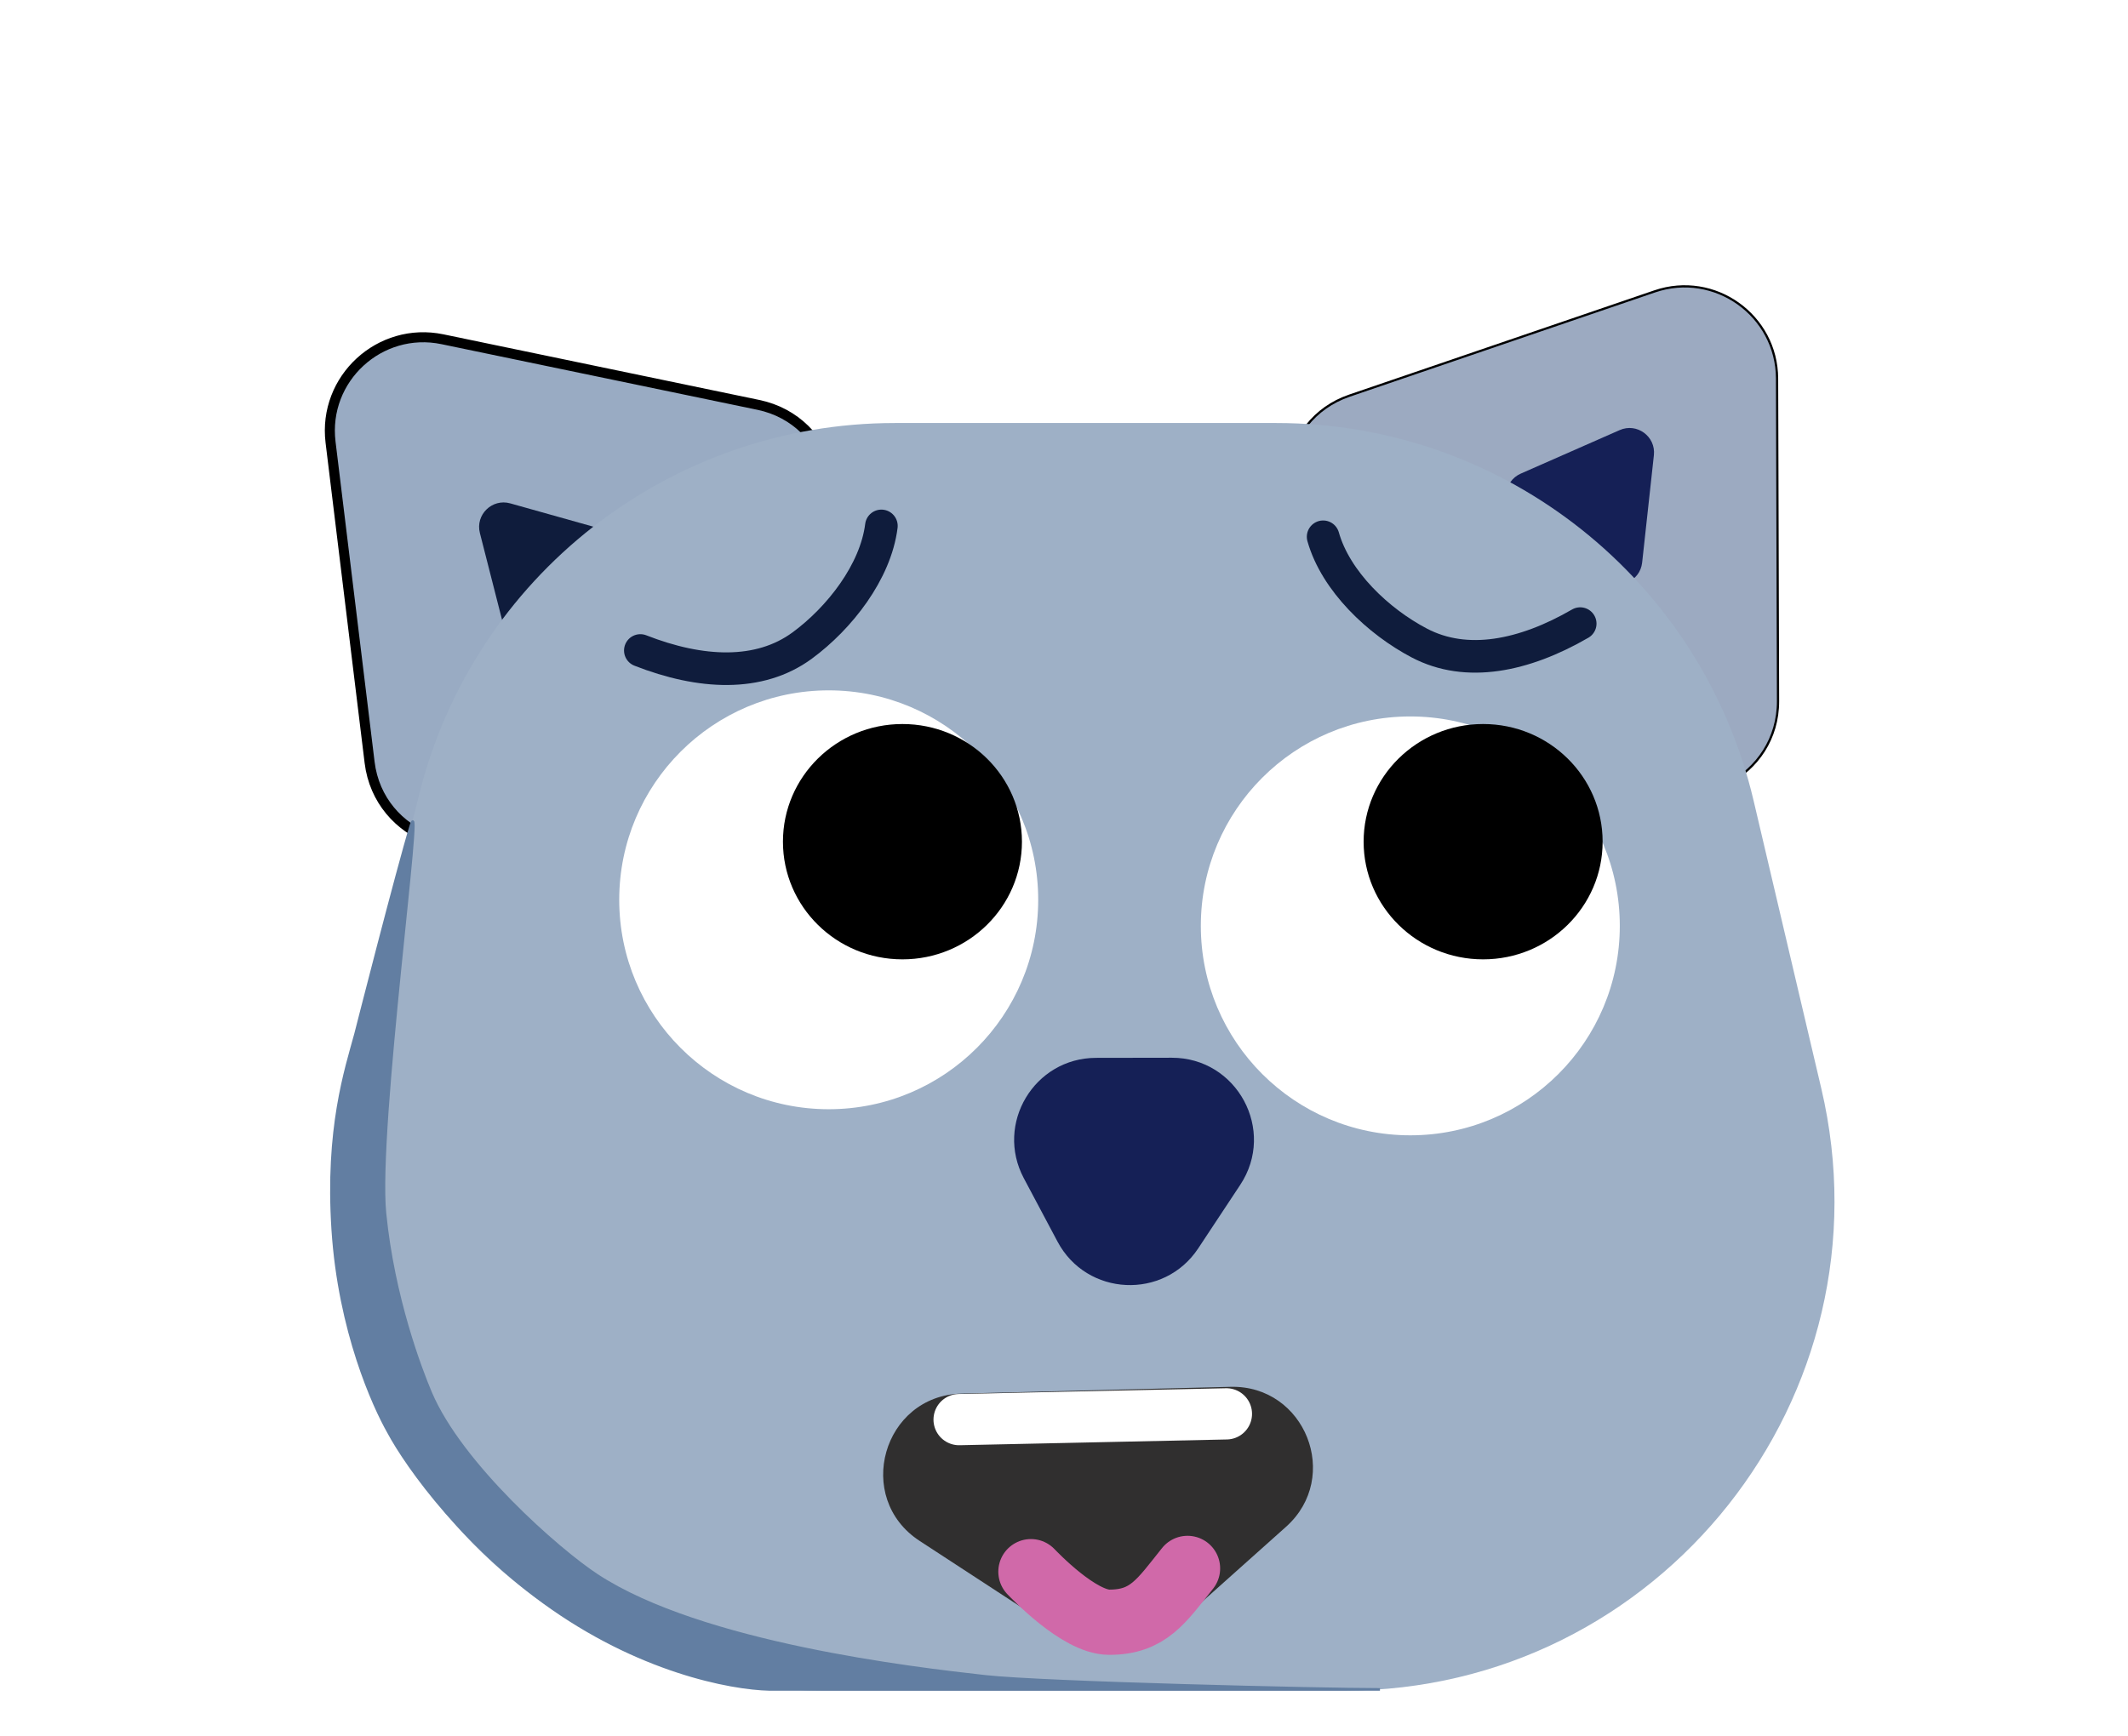 <svg width="212" height="173" viewBox="0 0 212 173" fill="none" xmlns="http://www.w3.org/2000/svg">
<path d="M164.846 29.037C170.813 26.999 177.019 31.422 177.038 37.728L177.134 69.866C177.156 77.368 168.682 81.75 162.573 77.396L132.065 55.648C125.956 51.293 127.335 41.853 134.434 39.428L164.846 29.037Z" fill="#9CAAC1" stroke="black" stroke-width="0.222"/>
<path d="M32.931 44.064C32.159 37.729 37.836 32.508 44.084 33.807L75.55 40.346C82.984 41.891 85.553 51.198 79.965 56.338L52.388 81.7C46.8 86.84 37.74 83.503 36.821 75.966L32.931 44.064Z" fill="#99ABC3"/>
<path d="M32.931 44.064C32.159 37.729 37.836 32.508 44.084 33.807L75.55 40.346C82.984 41.891 85.553 51.198 79.965 56.338L52.388 81.7C46.8 86.84 37.74 83.503 36.821 75.966L32.931 44.064Z" stroke="black"/>
<path d="M47.808 53.116C47.343 51.295 49.024 49.653 50.834 50.161L61.199 53.07C63.009 53.578 63.591 55.855 62.246 57.169L54.543 64.691C53.199 66.004 50.936 65.369 50.471 63.548L47.808 53.116Z" fill="#0F1C3C"/>
<path d="M151.042 51.402C149.526 50.291 149.781 47.955 151.502 47.197L161.356 42.86C163.076 42.102 164.971 43.492 164.767 45.36L163.597 56.063C163.392 57.931 161.242 58.878 159.725 57.767L151.042 51.402Z" fill="#152056"/>
<path d="M34.62 107.824L41.755 79.186C47.177 57.426 66.72 42.154 89.146 42.154H127.165C149.832 42.154 169.52 57.749 174.708 79.814L181.442 108.452C188.65 139.107 165.39 168.471 133.899 168.471H82.011C50.253 168.471 26.942 138.639 34.62 107.824Z" fill="#9EB0C6"/>
<g filter="url(#filter0_i_0_4093)">
<ellipse cx="140.501" cy="89.664" rx="20.87" ry="20.87" fill="white"/>
</g>
<ellipse cx="82.56" cy="89.664" rx="20.87" ry="20.87" fill="white"/>
<path d="M116.736 105.403C123.248 105.393 127.15 112.638 123.558 118.069L119.373 124.398C115.958 129.563 108.262 129.194 105.355 123.727L101.997 117.41C99.109 111.978 103.04 105.424 109.192 105.415L116.736 105.403Z" fill="#152056"/>
<path d="M91.619 153.552C85.051 149.265 87.946 139.068 95.787 138.871L122.593 138.197C130.029 138.01 133.665 147.191 128.118 152.146L116.366 162.646C113.672 165.053 109.698 165.353 106.673 163.378L91.619 153.552Z" fill="#302F2F"/>
<path d="M95.55 141.464L122.18 140.89" stroke="white" stroke-width="5.106" stroke-linecap="round"/>
<path d="M38.35 120.9C37.506 112.434 42.25 78 40.95 82.225C39.65 86.45 35.425 103.025 35.425 103.025C34.45 106.6 32.5 112.45 33.15 122.525C33.806 132.697 37.267 140.183 38.675 142.675C40.517 146.142 46.54 154.635 55.9 160.875C65.26 167.115 74.1 168.458 77.35 168.35H137.475C131.625 168.35 104 167.7 98.15 167.05C91.036 166.26 69.875 163.8 59.475 156.975C55.622 154.447 45.922 145.914 42.9 138.775C41.937 136.5 39.194 129.366 38.35 120.9Z" fill="#627EA2" stroke="#627EA1" stroke-width="0.26"/>
<ellipse cx="147.755" cy="83.874" rx="11.905" ry="11.725" fill="black"/>
<ellipse cx="89.905" cy="83.874" rx="11.905" ry="11.725" fill="black"/>
<path d="M63.794 64.821C69.809 67.18 75.651 67.464 79.921 64.325C83.638 61.592 87.234 56.99 87.807 52.407" stroke="#0F1C3C" stroke-width="3.25" stroke-linecap="round" stroke-linejoin="round"/>
<path d="M157.426 62.143C151.834 65.382 146.102 66.543 141.408 64.082C137.321 61.941 133.073 57.934 131.816 53.49" stroke="#0F1C3C" stroke-width="3.25" stroke-linecap="round" stroke-linejoin="round"/>
<path d="M102.706 156.617C103.031 156.942 107.484 161.654 110.506 161.655C114.406 161.655 115.706 159.542 118.306 156.292" stroke="#D069A9" stroke-width="6.5" stroke-linecap="round"/>
<defs>
<filter id="filter0_i_0_4093" x="119.631" y="68.794" width="41.74" height="44.34" filterUnits="userSpaceOnUse" color-interpolation-filters="sRGB">
<feFlood flood-opacity="0" result="BackgroundImageFix"/>
<feBlend mode="normal" in="SourceGraphic" in2="BackgroundImageFix" result="shape"/>
<feColorMatrix in="SourceAlpha" type="matrix" values="0 0 0 0 0 0 0 0 0 0 0 0 0 0 0 0 0 0 127 0" result="hardAlpha"/>
<feOffset dy="2.6"/>
<feGaussianBlur stdDeviation="1.3"/>
<feComposite in2="hardAlpha" operator="arithmetic" k2="-1" k3="1"/>
<feColorMatrix type="matrix" values="0 0 0 0 1 0 0 0 0 1 0 0 0 0 1 0 0 0 1 0"/>
<feBlend mode="normal" in2="shape" result="effect1_innerShadow_0_4093"/>
</filter>
</defs>
</svg>
